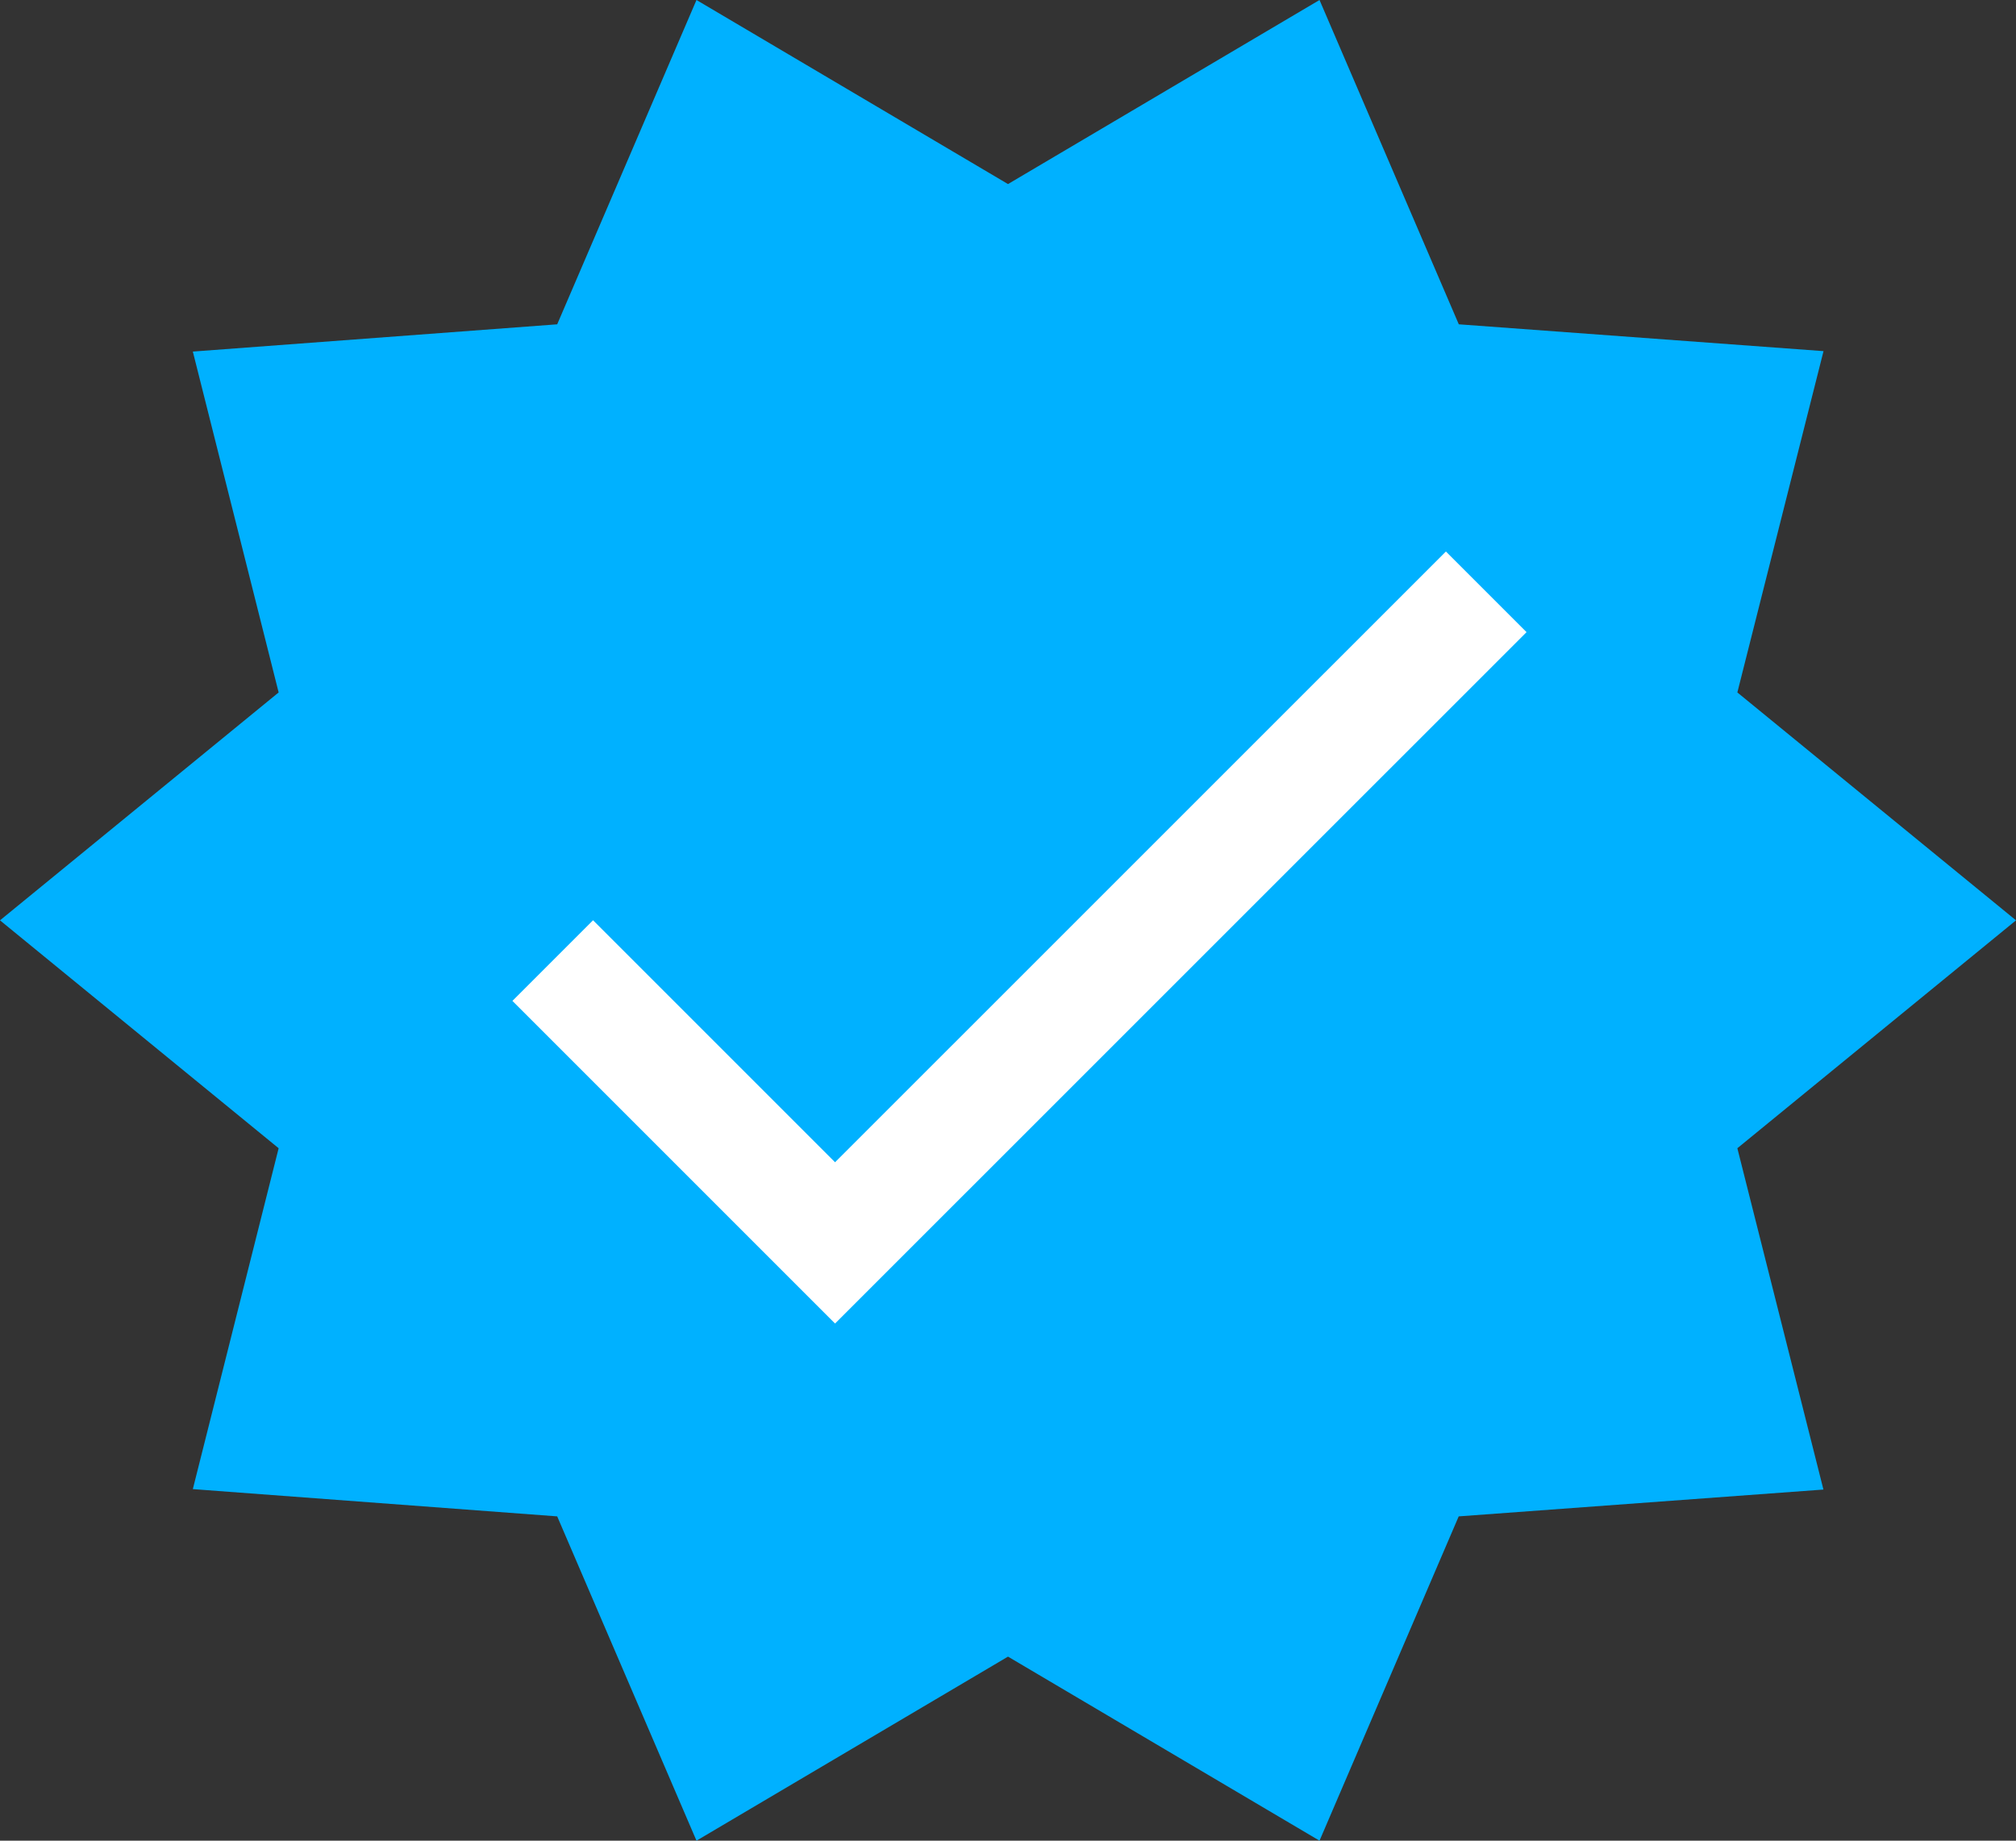 <svg xmlns="http://www.w3.org/2000/svg" width="23" height="21" viewBox="0 0 23 21">
  <rect x="0" y="0" width="23" height="21" fill="#333333" stroke="none"/>
  <path id="Polygon_4" data-name="Polygon 4" d="M15.054,0l1.589,3.7,4.161.306L19.821,7.9,23,10.5l-3.179,2.6.982,3.894-4.161.306L15.054,21,11.5,18.9,7.946,21,6.357,17.3,2.2,16.989,3.179,13.1,0,10.5,3.179,7.9,2.2,4.011,6.357,3.7,7.946,0,11.5,2.1Z" fill="#00b1ff"/>
  <g id="done_black_24dp" transform="translate(3.611 2.611)">
    <path id="Path_120" data-name="Path 120" d="M0,0H15.777V15.777H0Z" fill="none"/>
    <path id="Path_121" data-name="Path 121" d="M7.081,12.568,4.32,9.807l-.92.92,3.681,3.681L14.97,6.52l-.92-.92Z" transform="translate(-1.165 -1.919)" fill="#fff"/>
  </g>
</svg>
